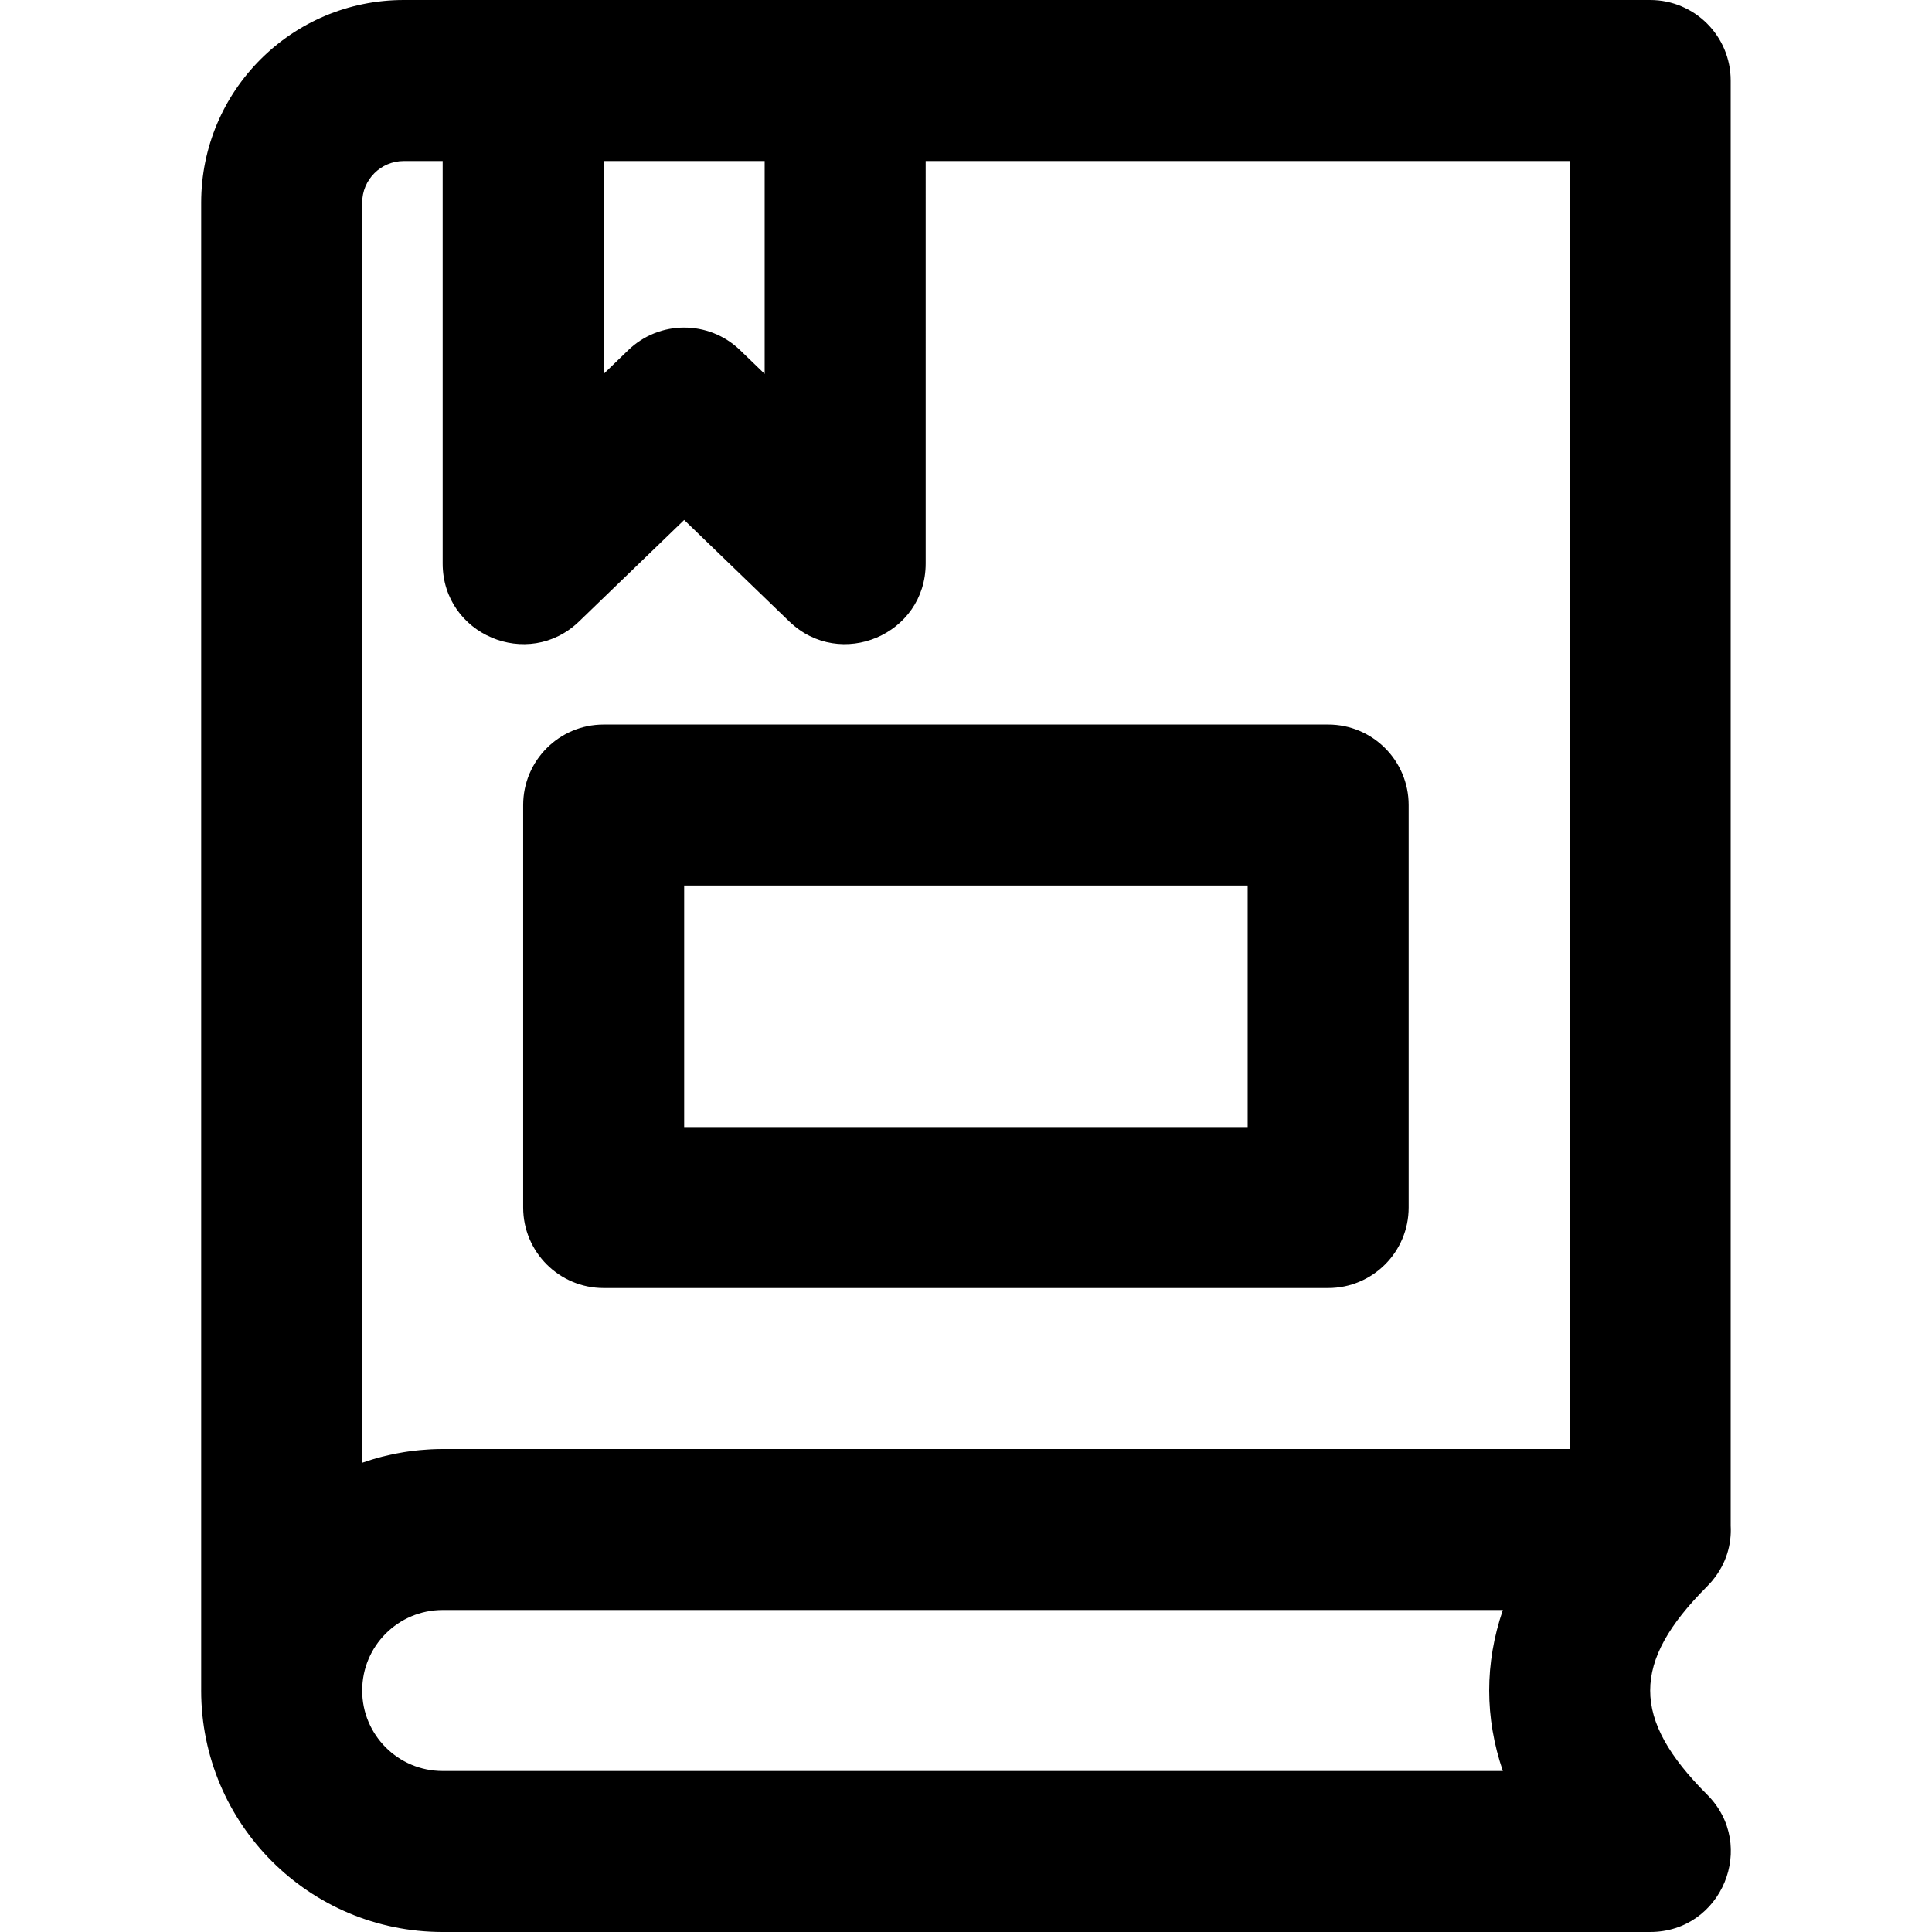 <?xml version="1.0" encoding="iso-8859-1"?>
<!-- Uploaded to: SVG Repo, www.svgrepo.com, Generator: SVG Repo Mixer Tools -->
<svg fill="#000000" height="800px" width="800px" version="1.1" id="Layer_1" xmlns="http://www.w3.org/2000/svg" xmlns:xlink="http://www.w3.org/1999/xlink" 
	 viewBox="0 0 491.52 491.52" xml:space="preserve">
<g>
	<g>
		<g>
			<path d="M153.579,327.69h184.32c11.311,0,20.48-9.169,20.48-20.48v-102.4c0-11.311-9.169-20.48-20.48-20.48h-184.32
				c-11.311,0-20.48,9.169-20.48,20.48v102.4C133.099,318.521,142.269,327.69,153.579,327.69z M174.059,225.29h143.36v61.44h-143.36
				V225.29z"/>
			<path d="M434.269,403.635c0.083-0.083,0.158-0.173,0.24-0.257c0.373-0.384,0.73-0.774,1.065-1.172
				c0.056-0.067,0.108-0.137,0.162-0.205c3.43-4.178,4.832-9.099,4.567-13.864V20.48c0-11.311-9.169-20.48-20.48-20.48H215.019
				h-81.92h-30.368C74.259,0,51.184,23.075,51.184,51.548v378.37c0,0.054-0.004,0.108-0.004,0.162
				c0,33.941,27.499,61.44,61.44,61.44h307.2c18.246,0,27.383-22.06,14.482-34.962C415.01,437.268,415,422.92,434.269,403.635z
				 M194.539,40.96v54.159l-6.255-6.039c-7.936-7.662-20.515-7.662-28.45,0l-6.255,6.039V40.96H194.539z M92.144,51.548
				c0-5.852,4.737-10.588,10.588-10.588h9.888v102.4c0,18.073,21.703,27.287,34.705,14.733l26.735-25.813l26.735,25.813
				c13.002,12.553,34.705,3.339,34.705-14.733V40.96h163.844v327.68h-286.72h-0.004c-0.008,0-0.015,0.001-0.023,0.001
				c-0.978,0-1.949,0.028-2.916,0.074c-0.326,0.015-0.648,0.042-0.973,0.063c-0.65,0.041-1.298,0.087-1.942,0.148
				c-0.374,0.035-0.746,0.078-1.119,0.12c-0.594,0.067-1.185,0.141-1.773,0.225c-0.381,0.054-0.761,0.111-1.14,0.172
				c-0.587,0.095-1.171,0.201-1.752,0.313c-0.36,0.069-0.721,0.135-1.079,0.21c-0.655,0.138-1.303,0.292-1.95,0.45
				c-0.272,0.067-0.547,0.125-0.817,0.195c-0.895,0.232-1.783,0.484-2.662,0.756c-0.282,0.087-0.558,0.186-0.838,0.276
				c-0.499,0.162-1,0.318-1.493,0.492V51.548z M382.34,450.56h-269.72c-11.32,0-20.48-9.16-20.48-20.48h0.004
				c0-11.32,9.16-20.48,20.48-20.48H382.34C377.706,423.174,377.706,436.986,382.34,450.56z"/>
		</g>
	</g>
</g>
</svg>
